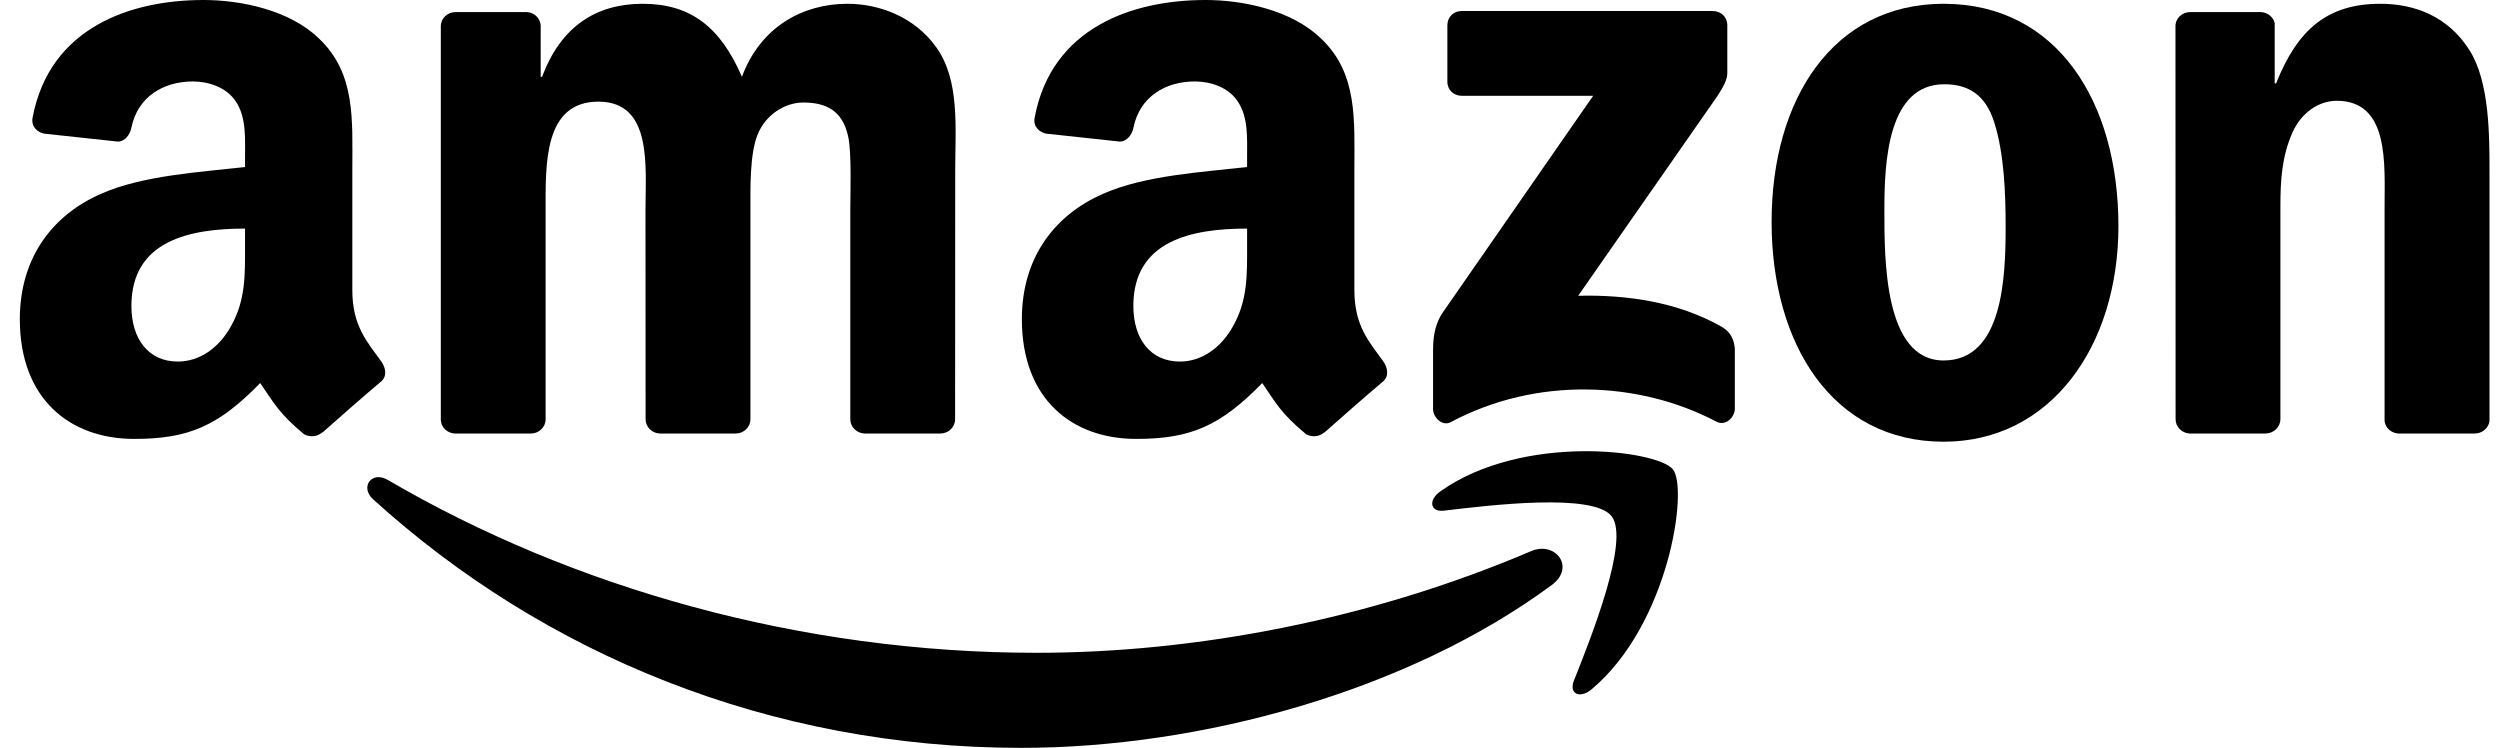 <svg width="117" height="35" viewBox="0 0 117 35" fill="none" xmlns="http://www.w3.org/2000/svg">
<g id="Amazon_logo 2" clip-path="url(#clip0_124_6146)">
<path id="path8" fill-rule="evenodd" clip-rule="evenodd" d="M72.632 27.371C65.916 32.346 56.181 35 47.799 35C36.046 35 25.465 30.632 17.461 23.367C16.832 22.795 17.395 22.017 18.15 22.462C26.788 27.512 37.47 30.551 48.503 30.551C55.944 30.551 64.13 29.004 71.656 25.793C72.793 25.308 73.744 26.542 72.632 27.371Z" fill="black"/>
<path id="path10" fill-rule="evenodd" clip-rule="evenodd" d="M75.424 24.16C74.569 23.058 69.749 23.64 67.585 23.898C66.926 23.979 66.826 23.402 67.419 22.988C71.258 20.273 77.557 21.056 78.292 21.966C79.026 22.881 78.101 29.226 74.493 32.255C73.94 32.72 73.412 32.472 73.658 31.855C74.468 29.823 76.284 25.268 75.424 24.16Z" fill="black"/>
<path id="path12" fill-rule="evenodd" clip-rule="evenodd" d="M67.737 3.822V1.183C67.737 0.784 68.038 0.516 68.401 0.516H80.159C80.536 0.516 80.838 0.789 80.838 1.183V3.443C80.833 3.822 80.516 4.317 79.952 5.101L73.859 13.842C76.124 13.787 78.513 14.125 80.566 15.288C81.029 15.551 81.155 15.935 81.19 16.314V19.13C81.19 19.515 80.767 19.965 80.325 19.732C76.707 17.826 71.902 17.619 67.903 19.752C67.495 19.975 67.067 19.53 67.067 19.145V16.471C67.067 16.041 67.072 15.308 67.5 14.656L74.559 4.484H68.416C68.038 4.484 67.737 4.216 67.737 3.822Z" fill="black"/>
<path id="path14" fill-rule="evenodd" clip-rule="evenodd" d="M24.846 20.288H21.269C20.927 20.263 20.655 20.005 20.63 19.676V1.228C20.63 0.859 20.937 0.566 21.319 0.566H24.655C25.002 0.581 25.279 0.849 25.304 1.183V3.594H25.369C26.24 1.264 27.875 0.177 30.078 0.177C32.317 0.177 33.716 1.264 34.722 3.594C35.588 1.264 37.555 0.177 39.663 0.177C41.162 0.177 42.802 0.799 43.803 2.194C44.935 3.746 44.704 6.001 44.704 7.978L44.699 19.621C44.699 19.99 44.392 20.288 44.01 20.288H40.438C40.08 20.263 39.794 19.974 39.794 19.621V9.843C39.794 9.065 39.864 7.123 39.693 6.385C39.426 5.146 38.626 4.798 37.59 4.798C36.725 4.798 35.819 5.379 35.452 6.309C35.084 7.239 35.12 8.797 35.12 9.843V19.621C35.12 19.99 34.813 20.288 34.43 20.288H30.858C30.496 20.263 30.214 19.974 30.214 19.621L30.209 9.843C30.209 7.785 30.546 4.757 28.006 4.757C25.435 4.757 25.535 7.71 25.535 9.843V19.621C25.535 19.99 25.228 20.288 24.846 20.288" fill="black"/>
<path id="path16" fill-rule="evenodd" clip-rule="evenodd" d="M90.961 0.177C96.269 0.177 99.142 4.757 99.142 10.581C99.142 16.208 95.967 20.672 90.961 20.672C85.749 20.672 82.911 16.092 82.911 10.384C82.911 4.641 85.784 0.177 90.961 0.177ZM90.991 3.943C88.355 3.943 88.189 7.553 88.189 9.803C88.189 12.057 88.154 16.87 90.961 16.87C93.733 16.87 93.864 12.988 93.864 10.622C93.864 9.065 93.799 7.204 93.331 5.728C92.928 4.444 92.128 3.943 90.991 3.943Z" fill="black"/>
<path id="path18" fill-rule="evenodd" clip-rule="evenodd" d="M106.024 20.288H102.462C102.104 20.263 101.818 19.974 101.818 19.621L101.812 1.168C101.843 0.829 102.14 0.566 102.502 0.566H105.817C106.129 0.581 106.386 0.794 106.456 1.082V3.903H106.522C107.523 1.38 108.927 0.177 111.397 0.177C113.002 0.177 114.567 0.758 115.573 2.351C116.509 3.827 116.509 6.309 116.509 8.094V19.707C116.468 20.03 116.171 20.288 115.819 20.288H112.232C111.905 20.263 111.633 20.02 111.598 19.707V9.686C111.598 7.669 111.83 4.717 109.359 4.717C108.489 4.717 107.689 5.303 107.291 6.193C106.788 7.32 106.723 8.443 106.723 9.686V19.621C106.718 19.99 106.406 20.288 106.024 20.288" fill="black"/>
<path id="path28" fill-rule="evenodd" clip-rule="evenodd" d="M58.364 11.476C58.364 12.877 58.399 14.044 57.694 15.288C57.126 16.299 56.22 16.921 55.219 16.921C53.846 16.921 53.041 15.87 53.041 14.318C53.041 11.254 55.773 10.698 58.364 10.698V11.476ZM61.971 20.238C61.734 20.45 61.392 20.465 61.126 20.323C59.938 19.333 59.722 18.873 59.073 17.927C57.111 19.939 55.717 20.541 53.176 20.541C50.163 20.541 47.823 18.675 47.823 14.939C47.823 12.022 49.393 10.035 51.637 9.065C53.579 8.205 56.291 8.054 58.364 7.816V7.351C58.364 6.496 58.429 5.485 57.926 4.747C57.493 4.085 56.658 3.812 55.918 3.812C54.555 3.812 53.343 4.515 53.046 5.971C52.985 6.294 52.749 6.613 52.422 6.628L48.955 6.254C48.663 6.188 48.336 5.95 48.422 5.5C49.217 1.274 53.02 0 56.422 0C58.162 0 60.436 0.465 61.81 1.79C63.551 3.423 63.385 5.602 63.385 7.973V13.574C63.385 15.258 64.079 15.996 64.733 16.906C64.96 17.23 65.01 17.619 64.718 17.861C63.988 18.473 62.69 19.611 61.976 20.248L61.971 20.238" fill="black"/>
<path id="path30" fill-rule="evenodd" clip-rule="evenodd" d="M11.468 11.476C11.468 12.877 11.503 14.044 10.799 15.288C10.23 16.299 9.33 16.921 8.324 16.921C6.95 16.921 6.15 15.87 6.15 14.318C6.15 11.254 8.882 10.698 11.468 10.698V11.476ZM15.075 20.238C14.839 20.45 14.497 20.465 14.23 20.323C13.043 19.333 12.832 18.873 12.178 17.927C10.215 19.939 8.827 20.541 6.281 20.541C3.272 20.541 0.928 18.675 0.928 14.939C0.928 12.022 2.502 10.035 4.741 9.065C6.683 8.205 9.395 8.054 11.468 7.816V7.351C11.468 6.496 11.534 5.485 11.035 4.747C10.598 4.085 9.762 3.812 9.028 3.812C7.664 3.812 6.447 4.515 6.15 5.971C6.09 6.294 5.853 6.613 5.531 6.628L2.06 6.254C1.768 6.188 1.446 5.95 1.526 5.5C2.326 1.274 6.125 0 9.526 0C11.267 0 13.541 0.465 14.914 1.79C16.655 3.423 16.489 5.602 16.489 7.973V13.574C16.489 15.258 17.183 15.996 17.837 16.906C18.069 17.23 18.119 17.619 17.828 17.861C17.098 18.473 15.8 19.611 15.085 20.248L15.075 20.238" fill="black"/>
</g>
<defs>
<clipPath id="clip0_124_6146">
<rect width="115.581" height="35" fill="white" transform="translate(0.928)"/>
</clipPath>
</defs>
</svg>
